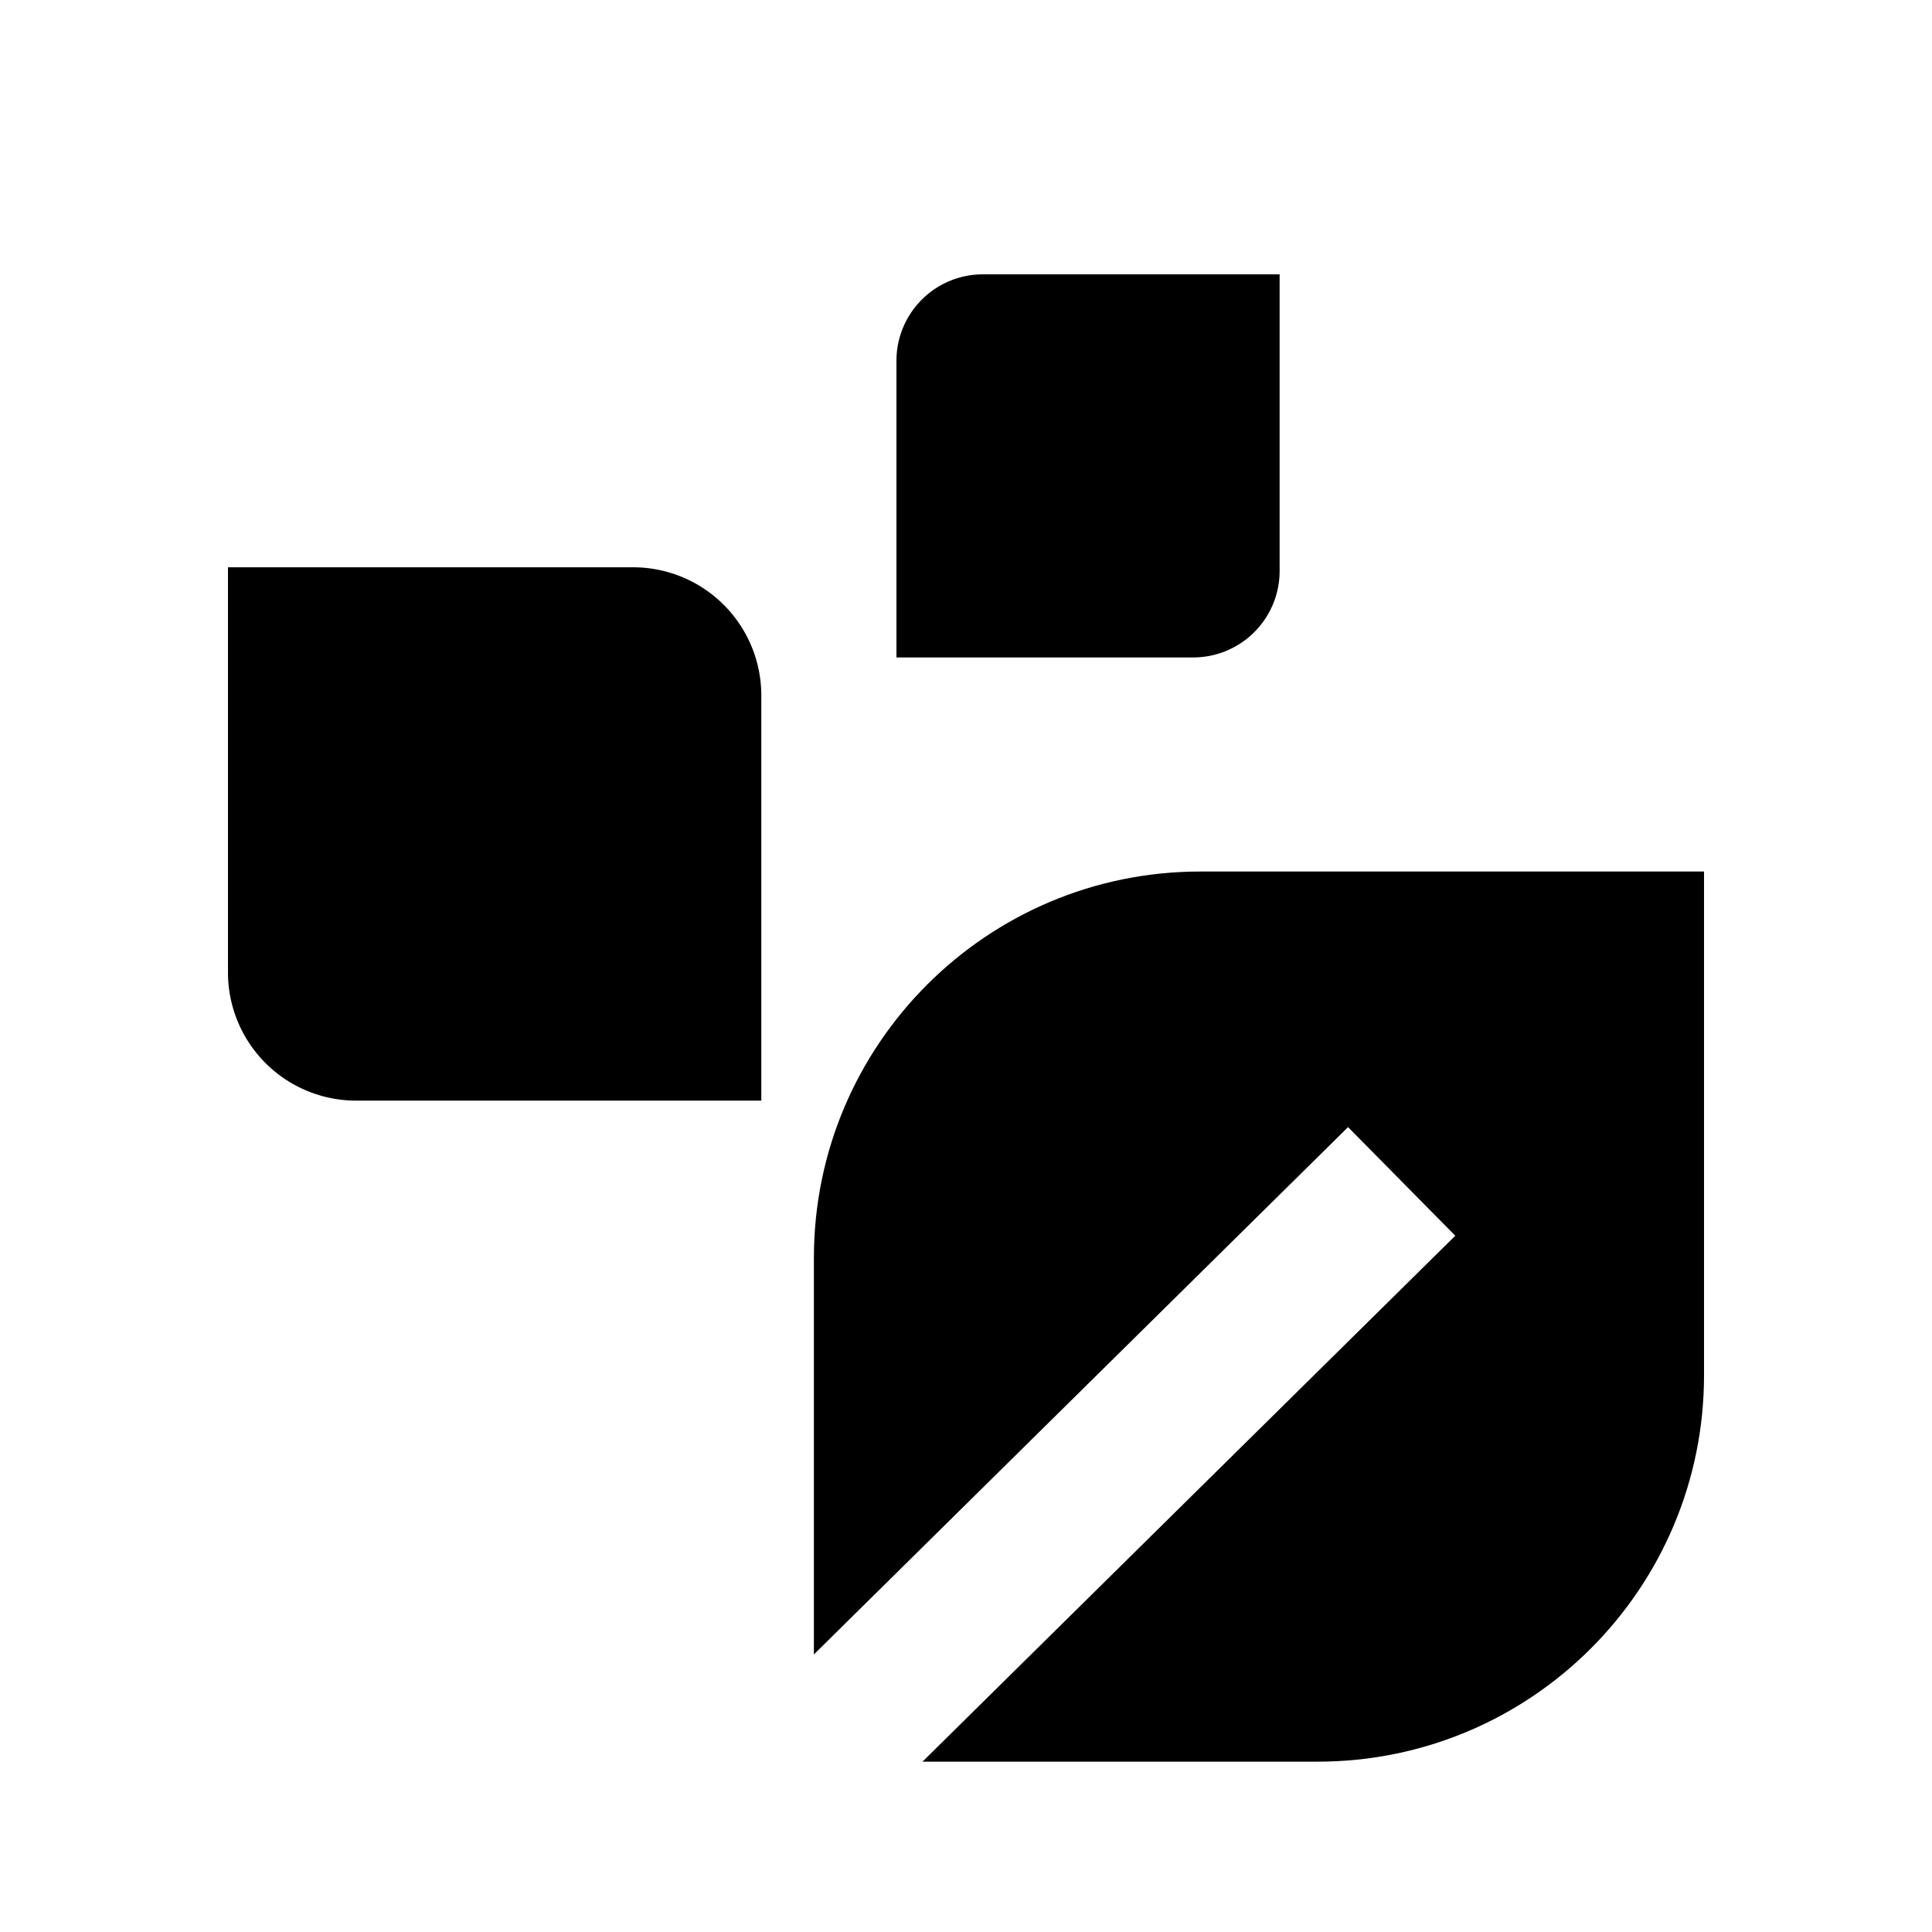 <svg id="Calque_2" data-name="Calque 2" xmlns="http://www.w3.org/2000/svg" viewBox="0 0 1000 1000"><path d="M118,293.63H327.71A66.34,66.34,0,0,1,394.05,360V569.68a0,0,0,0,1,0,0H184.34A66.34,66.34,0,0,1,118,503.34V293.63A0,0,0,0,1,118,293.63Z"/><path d="M508.78,142H662.33a0,0,0,0,1,0,0V295.55a44.74,44.74,0,0,1-44.74,44.74H464a0,0,0,0,1,0,0V186.74A44.74,44.74,0,0,1,508.78,142Z"/><path d="M621.27,451.1c-110.46,0-200,89.55-200,200V856.33L697.75,583.39l55.5,56.22L477.49,911.83H682c110.46,0,200-89.54,200-200V451.1Z"/></svg>